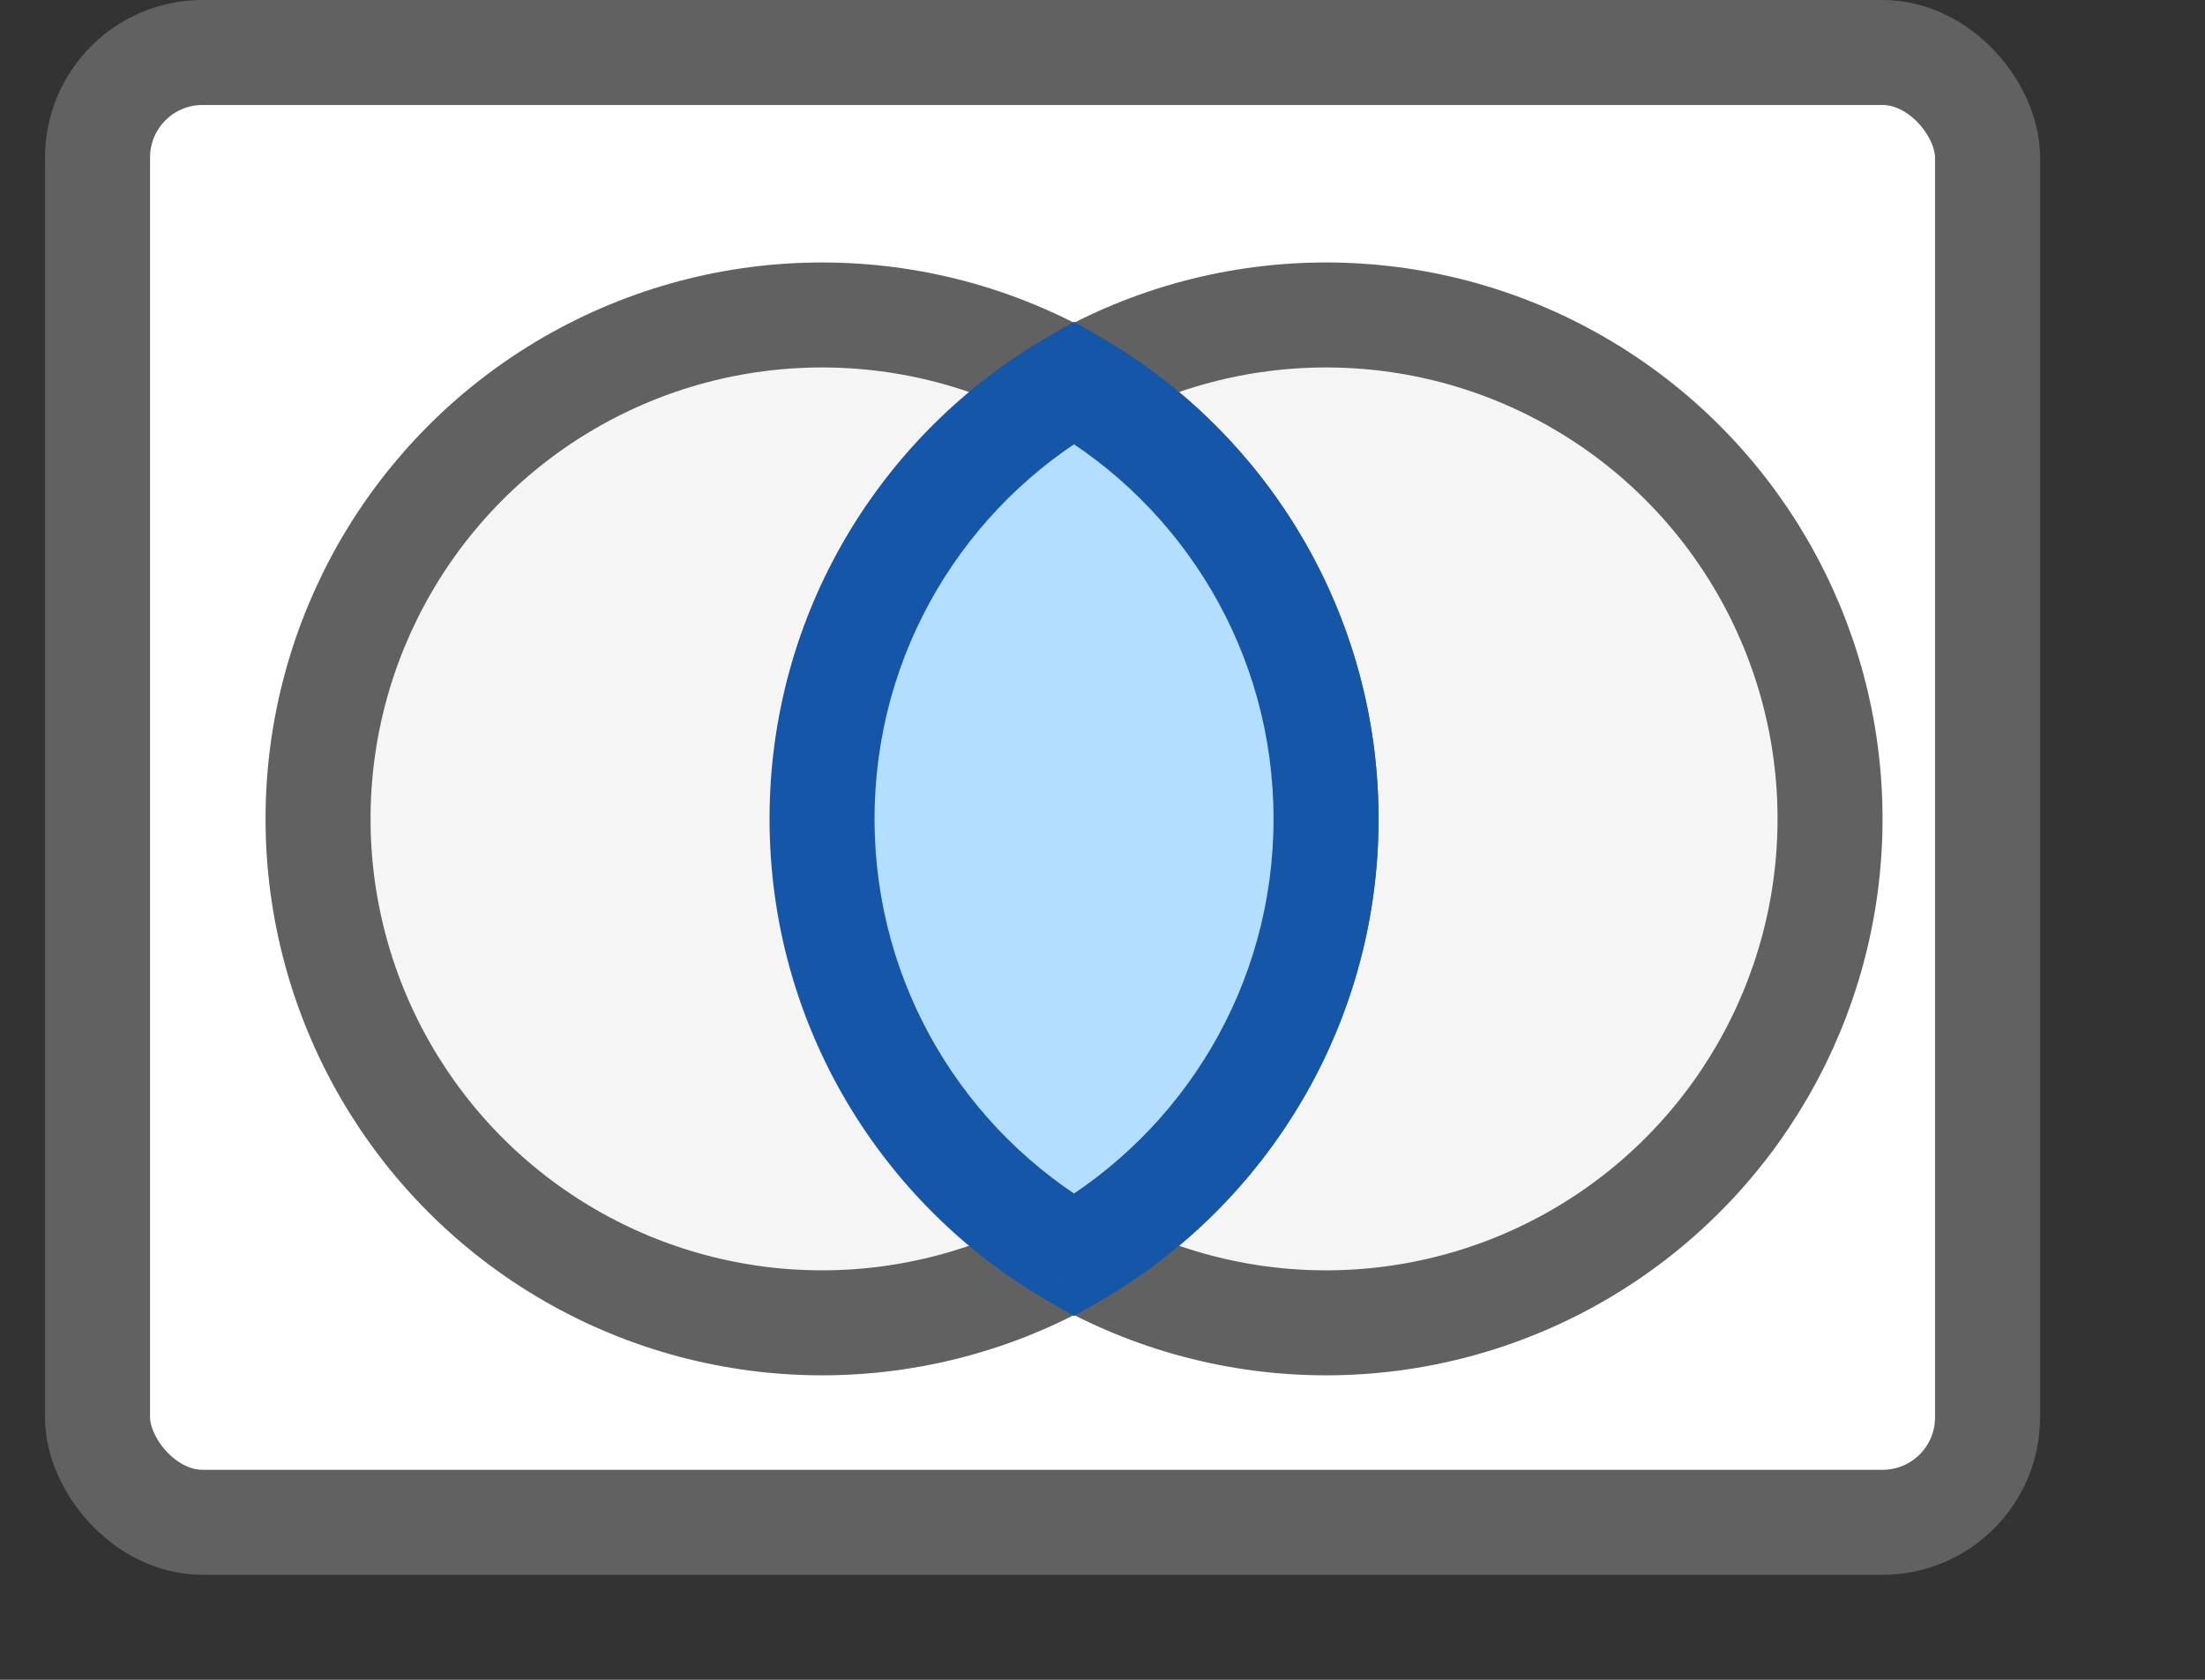 <svg width="21" height="16" viewBox="0 0 21 16" fill="none" xmlns="http://www.w3.org/2000/svg">
<rect x="0" y="0" width="21" height="16" fill="#333333" stroke="none"/>
<rect x="0.929" y="0.5" width="18" height="14" rx="1" fill="#FFFFFF"/>
<circle cx="12.629" cy="7.8" r="4.8" fill="#F5F5F5" stroke="#616162"/>
<circle cx="7.829" cy="7.8" r="4.8" fill="#F5F5F5" stroke="#616162"/>
<path fill-rule="evenodd" clip-rule="evenodd" d="M10.229 11.958C11.663 11.128 12.629 9.577 12.629 7.8C12.629 6.023 11.663 4.472 10.229 3.642C8.794 4.472 7.829 6.023 7.829 7.8C7.829 9.577 8.794 11.128 10.229 11.958Z" fill="#B4DEFF"/>
<path d="M10.229 11.958L9.978 12.391L10.229 12.535L10.479 12.391L10.229 11.958ZM10.229 3.642L10.479 3.209L10.229 3.065L9.978 3.209L10.229 3.642ZM12.129 7.8C12.129 9.391 11.265 10.781 9.978 11.525L10.479 12.391C12.062 11.475 13.129 9.762 13.129 7.8H12.129ZM9.978 4.075C11.265 4.819 12.129 6.209 12.129 7.8H13.129C13.129 5.838 12.062 4.125 10.479 3.209L9.978 4.075ZM8.329 7.8C8.329 6.209 9.192 4.819 10.479 4.075L9.978 3.209C8.395 4.125 7.329 5.838 7.329 7.8H8.329ZM10.479 11.525C9.192 10.781 8.329 9.391 8.329 7.8H7.329C7.329 9.762 8.395 11.475 9.978 12.391L10.479 11.525Z" fill="#1656A8"/>
<rect x="0.929" y="0.5" width="18" height="14" rx="1" stroke="#616161"/>
</svg>
